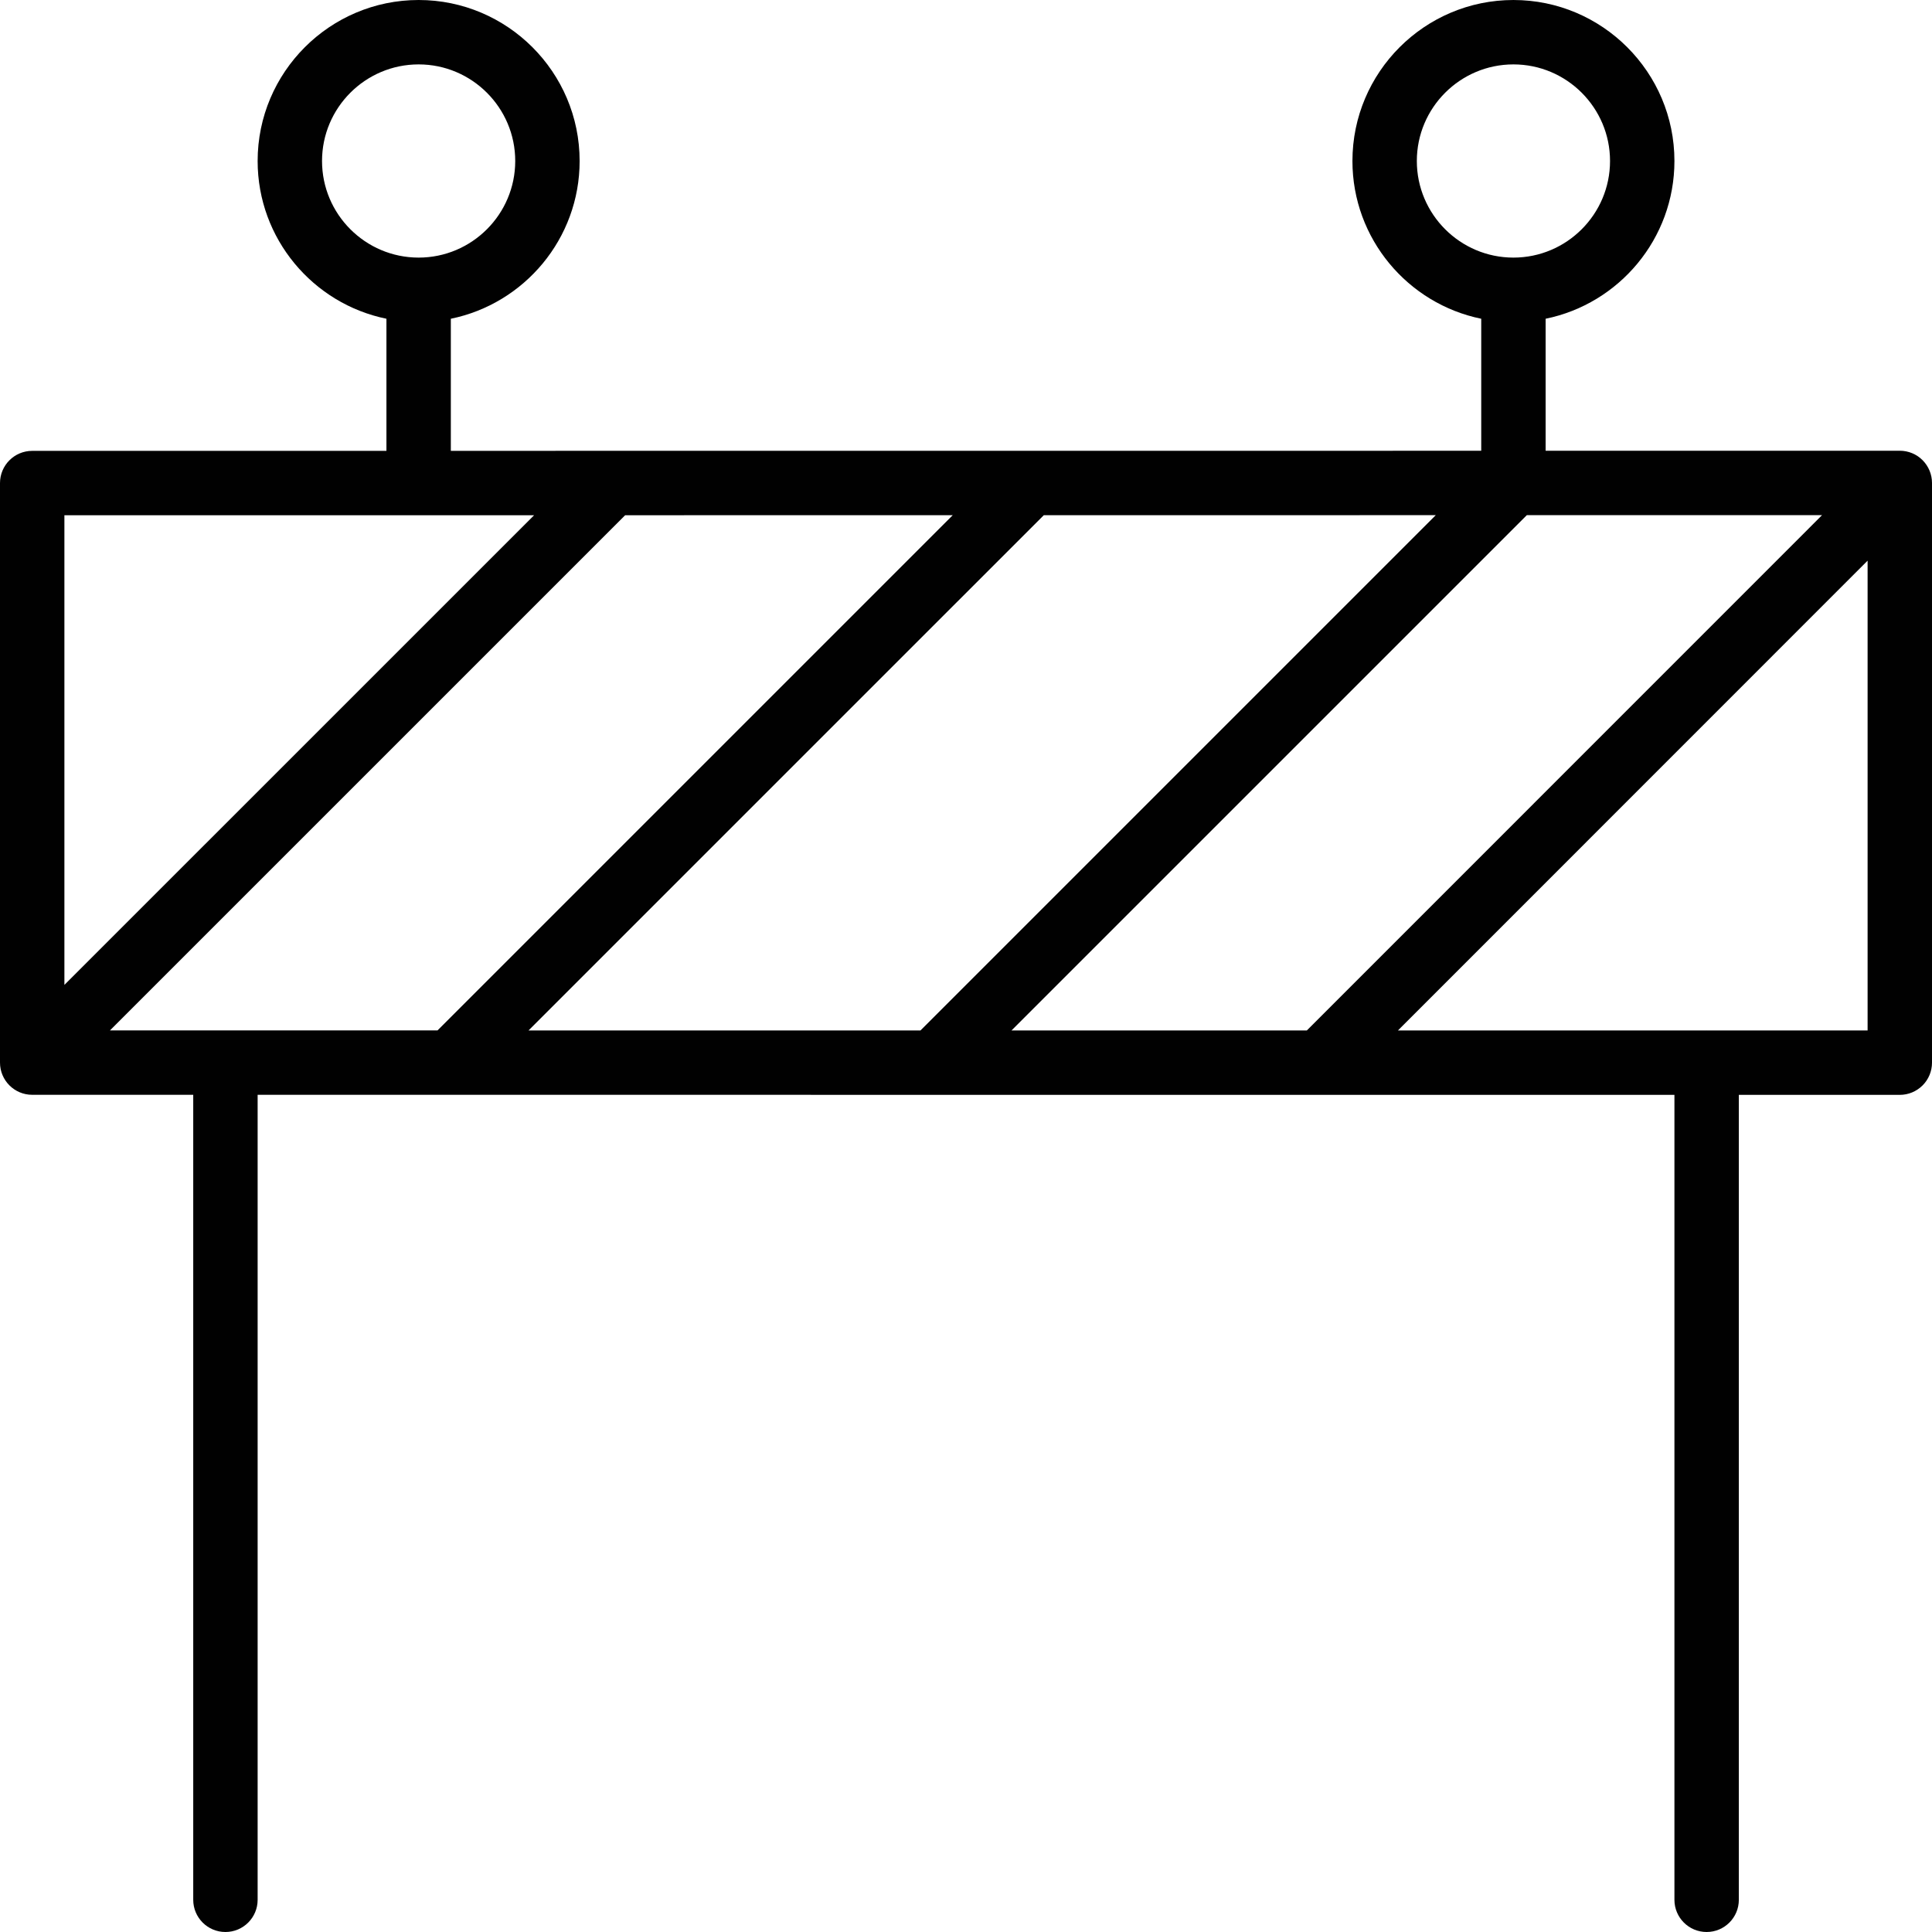<?xml version="1.0" encoding="utf-8"?>
<!-- Generator: Adobe Illustrator 17.0.0, SVG Export Plug-In . SVG Version: 6.00 Build 0)  -->
<!DOCTYPE svg PUBLIC "-//W3C//DTD SVG 1.1//EN" "http://www.w3.org/Graphics/SVG/1.1/DTD/svg11.dtd">
<svg version="1.1" id="Layer_1" xmlns="http://www.w3.org/2000/svg" xmlns:xlink="http://www.w3.org/1999/xlink" x="0px" y="0px"
	 width="60px" height="60px" viewBox="0 0 60 60" enable-background="new 0 0 60 60" xml:space="preserve">
<g>
	<path fill="#010101" d="M59,13.998l-10.999,0.001v-4.1c2.279-0.465,4-2.484,4-4.899c0-2.757-2.243-5-5-5c-2.757,0-5,2.243-5,5
		c0,2.414,1.721,4.434,4,4.899v4.1l-32,0.002V9.899c2.279-0.465,4-2.484,4-4.899c0-2.757-2.243-5-5-5c-2.757,0-5,2.243-5,5
		c0,2.414,1.721,4.434,4,4.899v4.102L1,14.002c-0.553,0-1,0.448-1,1V33c0,0.552,0.447,1,1,1l5.001,0v25c0,0.552,0.447,1,1,1
		c0.553,0,1-0.448,1-1V34l44,0.002V59c0,0.552,0.447,1,1,1c0.553,0,1-0.448,1-1V34.002l4.999,0c0.266,0,0.519-0.106,0.707-0.293
		S60,33.267,60,33.002V14.998c0-0.265-0.106-0.519-0.293-0.707S59.266,13.998,59,13.998z M44.001,5c0-1.654,1.346-3,3-3s3,1.346,3,3
		s-1.346,3-3,3S44.001,6.654,44.001,5z M10.001,5c0-1.654,1.346-3,3-3s3,1.346,3,3s-1.346,3-3,3S10.001,6.654,10.001,5z M7.002,32
		C7.002,32,7.001,32,7.002,32C7.001,32,7,32,7,32l-3.585,0l16-15.999L29.588,16l-16,16L7.002,32z M32.416,16l12.173-0.001
		L28.587,32.001l-12.172,0L32.416,16z M47.417,15.999l9.169-0.001l-16,16.003l-9.172,0L47.417,15.999z M16.587,16.001L2,30.587
		V16.002L16.587,16.001z M53.01,32.002c-0.003,0-0.006-0.002-0.009-0.002s-0.006,0.002-0.009,0.002l-9.578,0L58,17.412v14.59
		L53.01,32.002z"/>
</g>
</svg>
